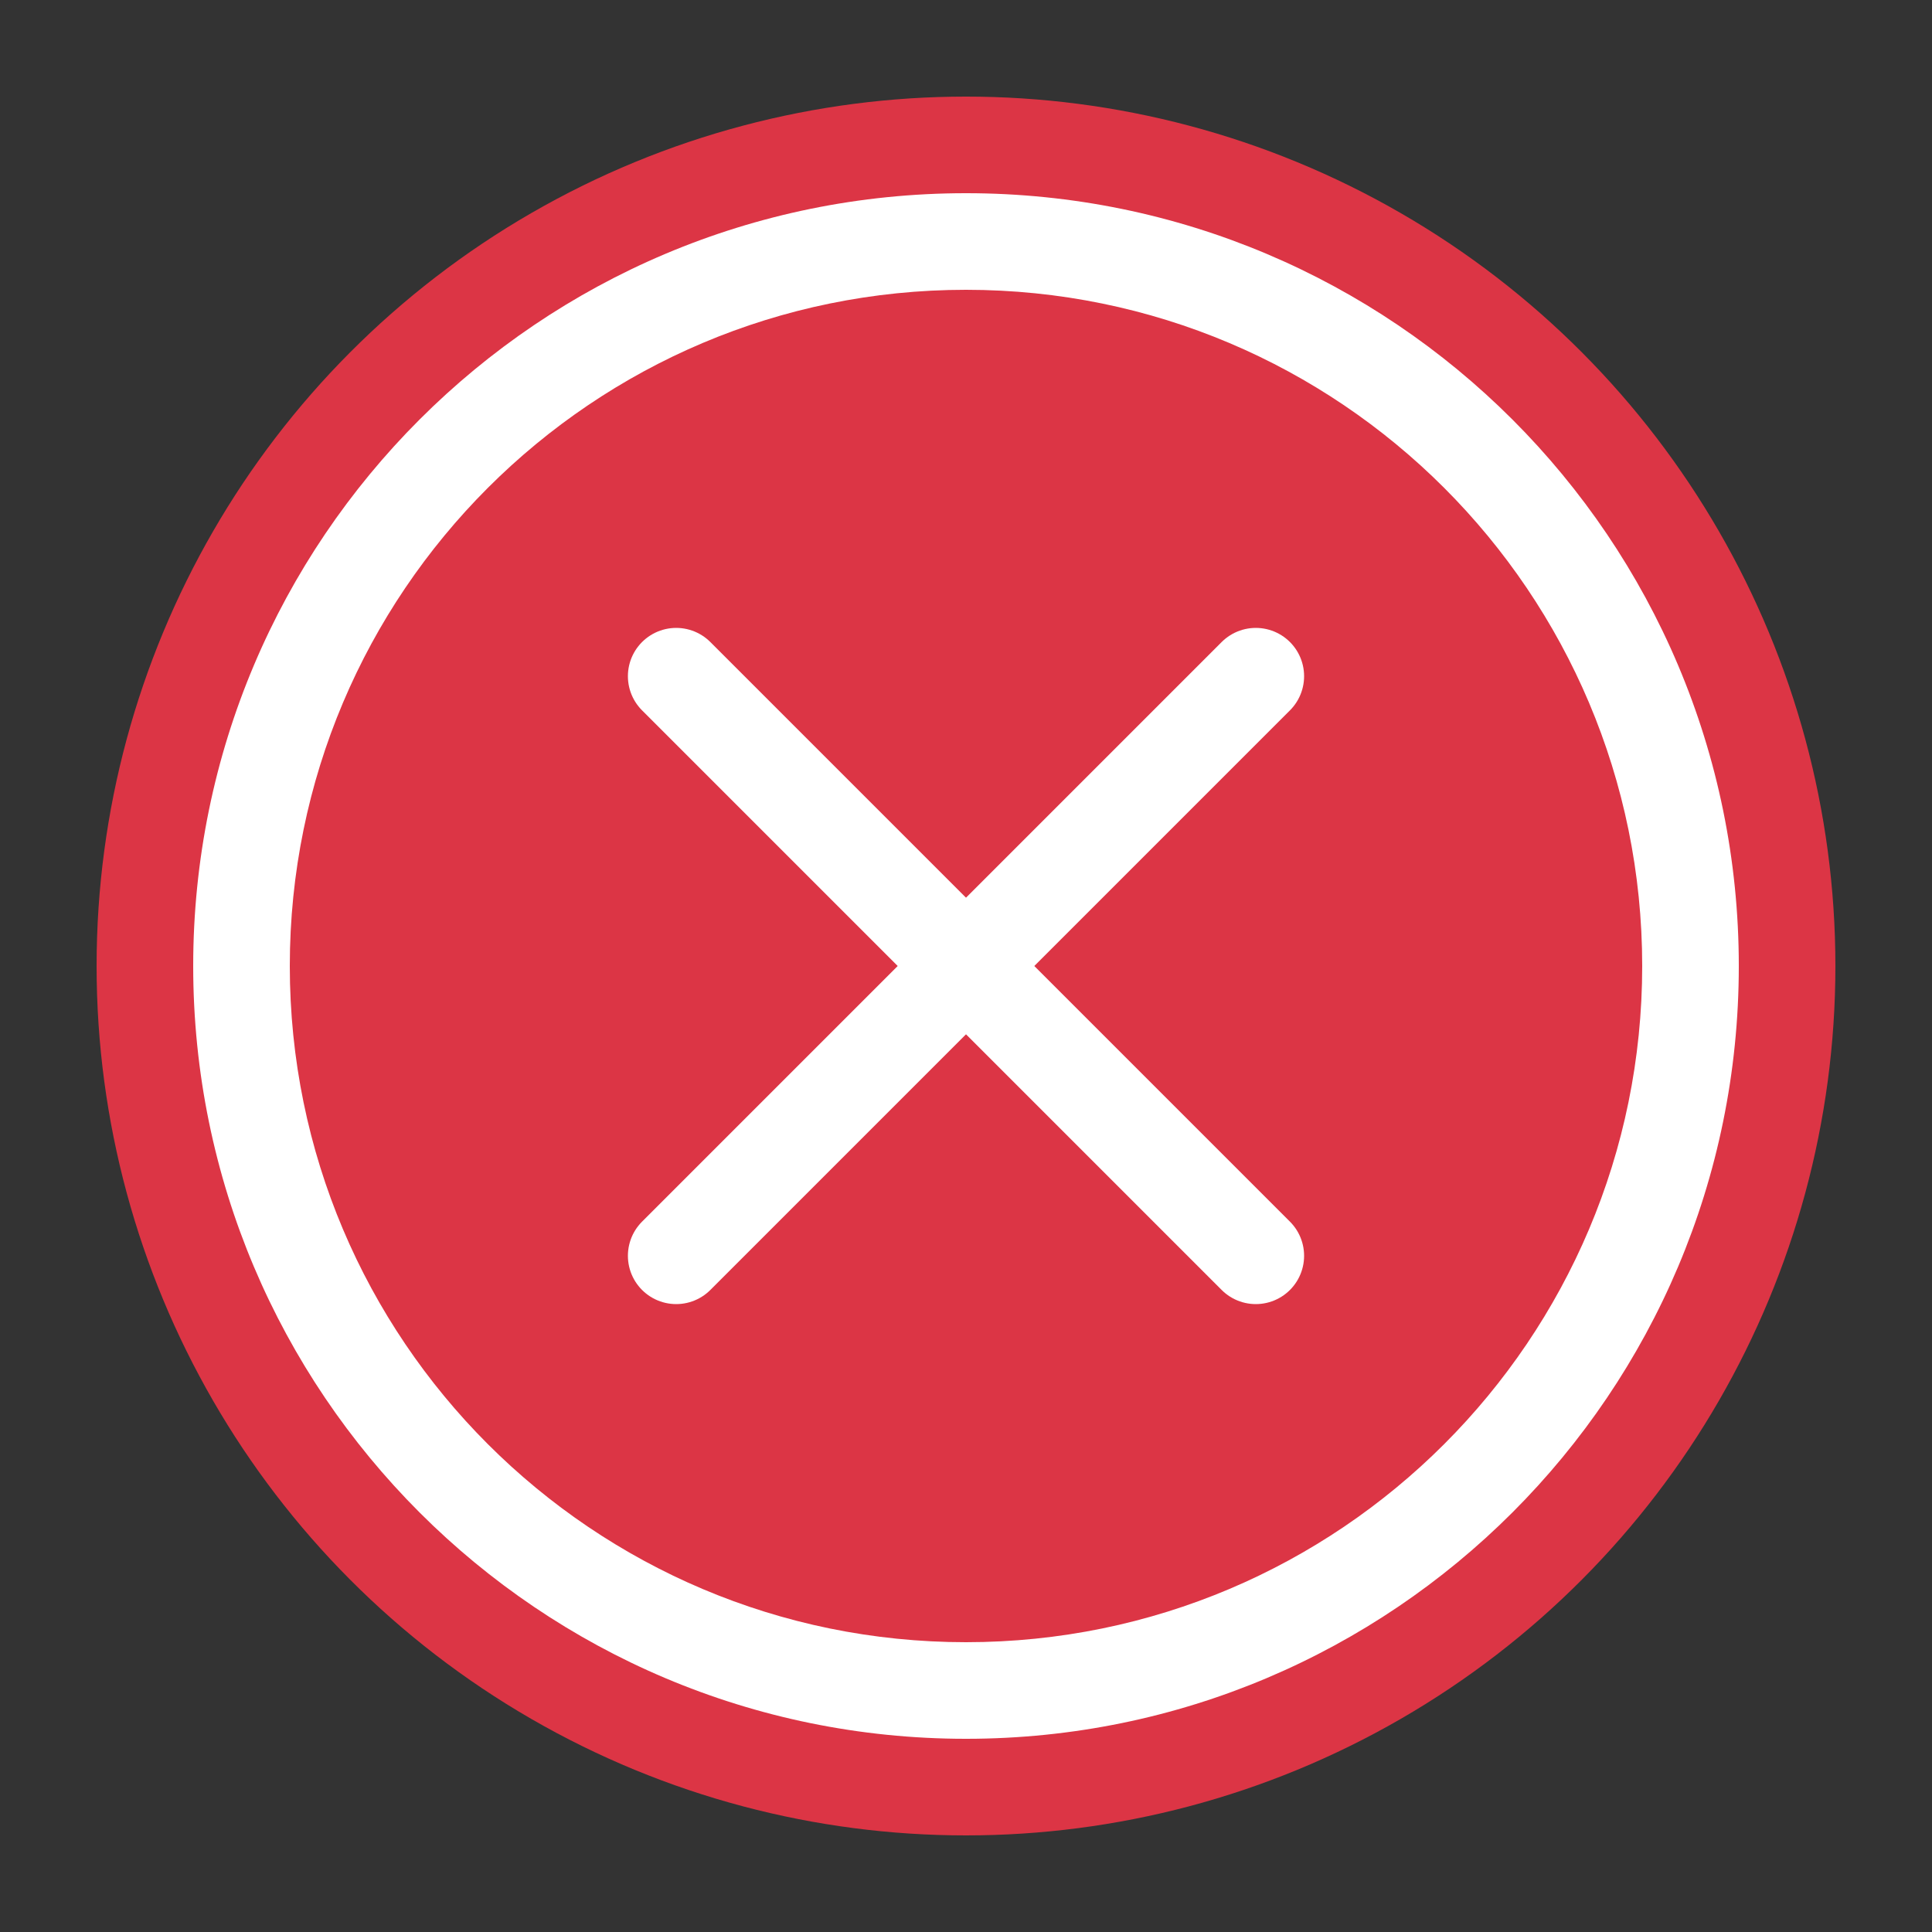 <?xml version="1.0" encoding="UTF-8"?>
<svg width="200px" height="200px" viewBox="0 0 200 200" version="1.1" xmlns="http://www.w3.org/2000/svg">
    <rect x="0" y="0" width="200" height="200" fill="#333333" stroke="none"/>
    <title>Error</title>
    <g stroke="none" stroke-width="1" fill="none" fill-rule="evenodd">
        <circle fill="#DC3545" cx="100" cy="100" r="90"></circle>
        <path d="M100,20 C55.817,20 20,55.817 20,100 C20,144.183 55.817,180 100,180 C144.183,180 180,144.183 180,100 C180,55.817 144.183,20 100,20 Z M100,170 C61.34,170 30,138.66 30,100 C30,61.34 61.34,30 100,30 C138.66,30 170,61.34 170,100 C170,138.66 138.66,170 100,170 Z" fill="#FFFFFF" fill-rule="nonzero"></path>
        <path d="M130,70 L70,130" stroke="#FFFFFF" stroke-width="10" stroke-linecap="round"></path>
        <path d="M70,70 L130,130" stroke="#FFFFFF" stroke-width="10" stroke-linecap="round"></path>
    </g>
</svg>
